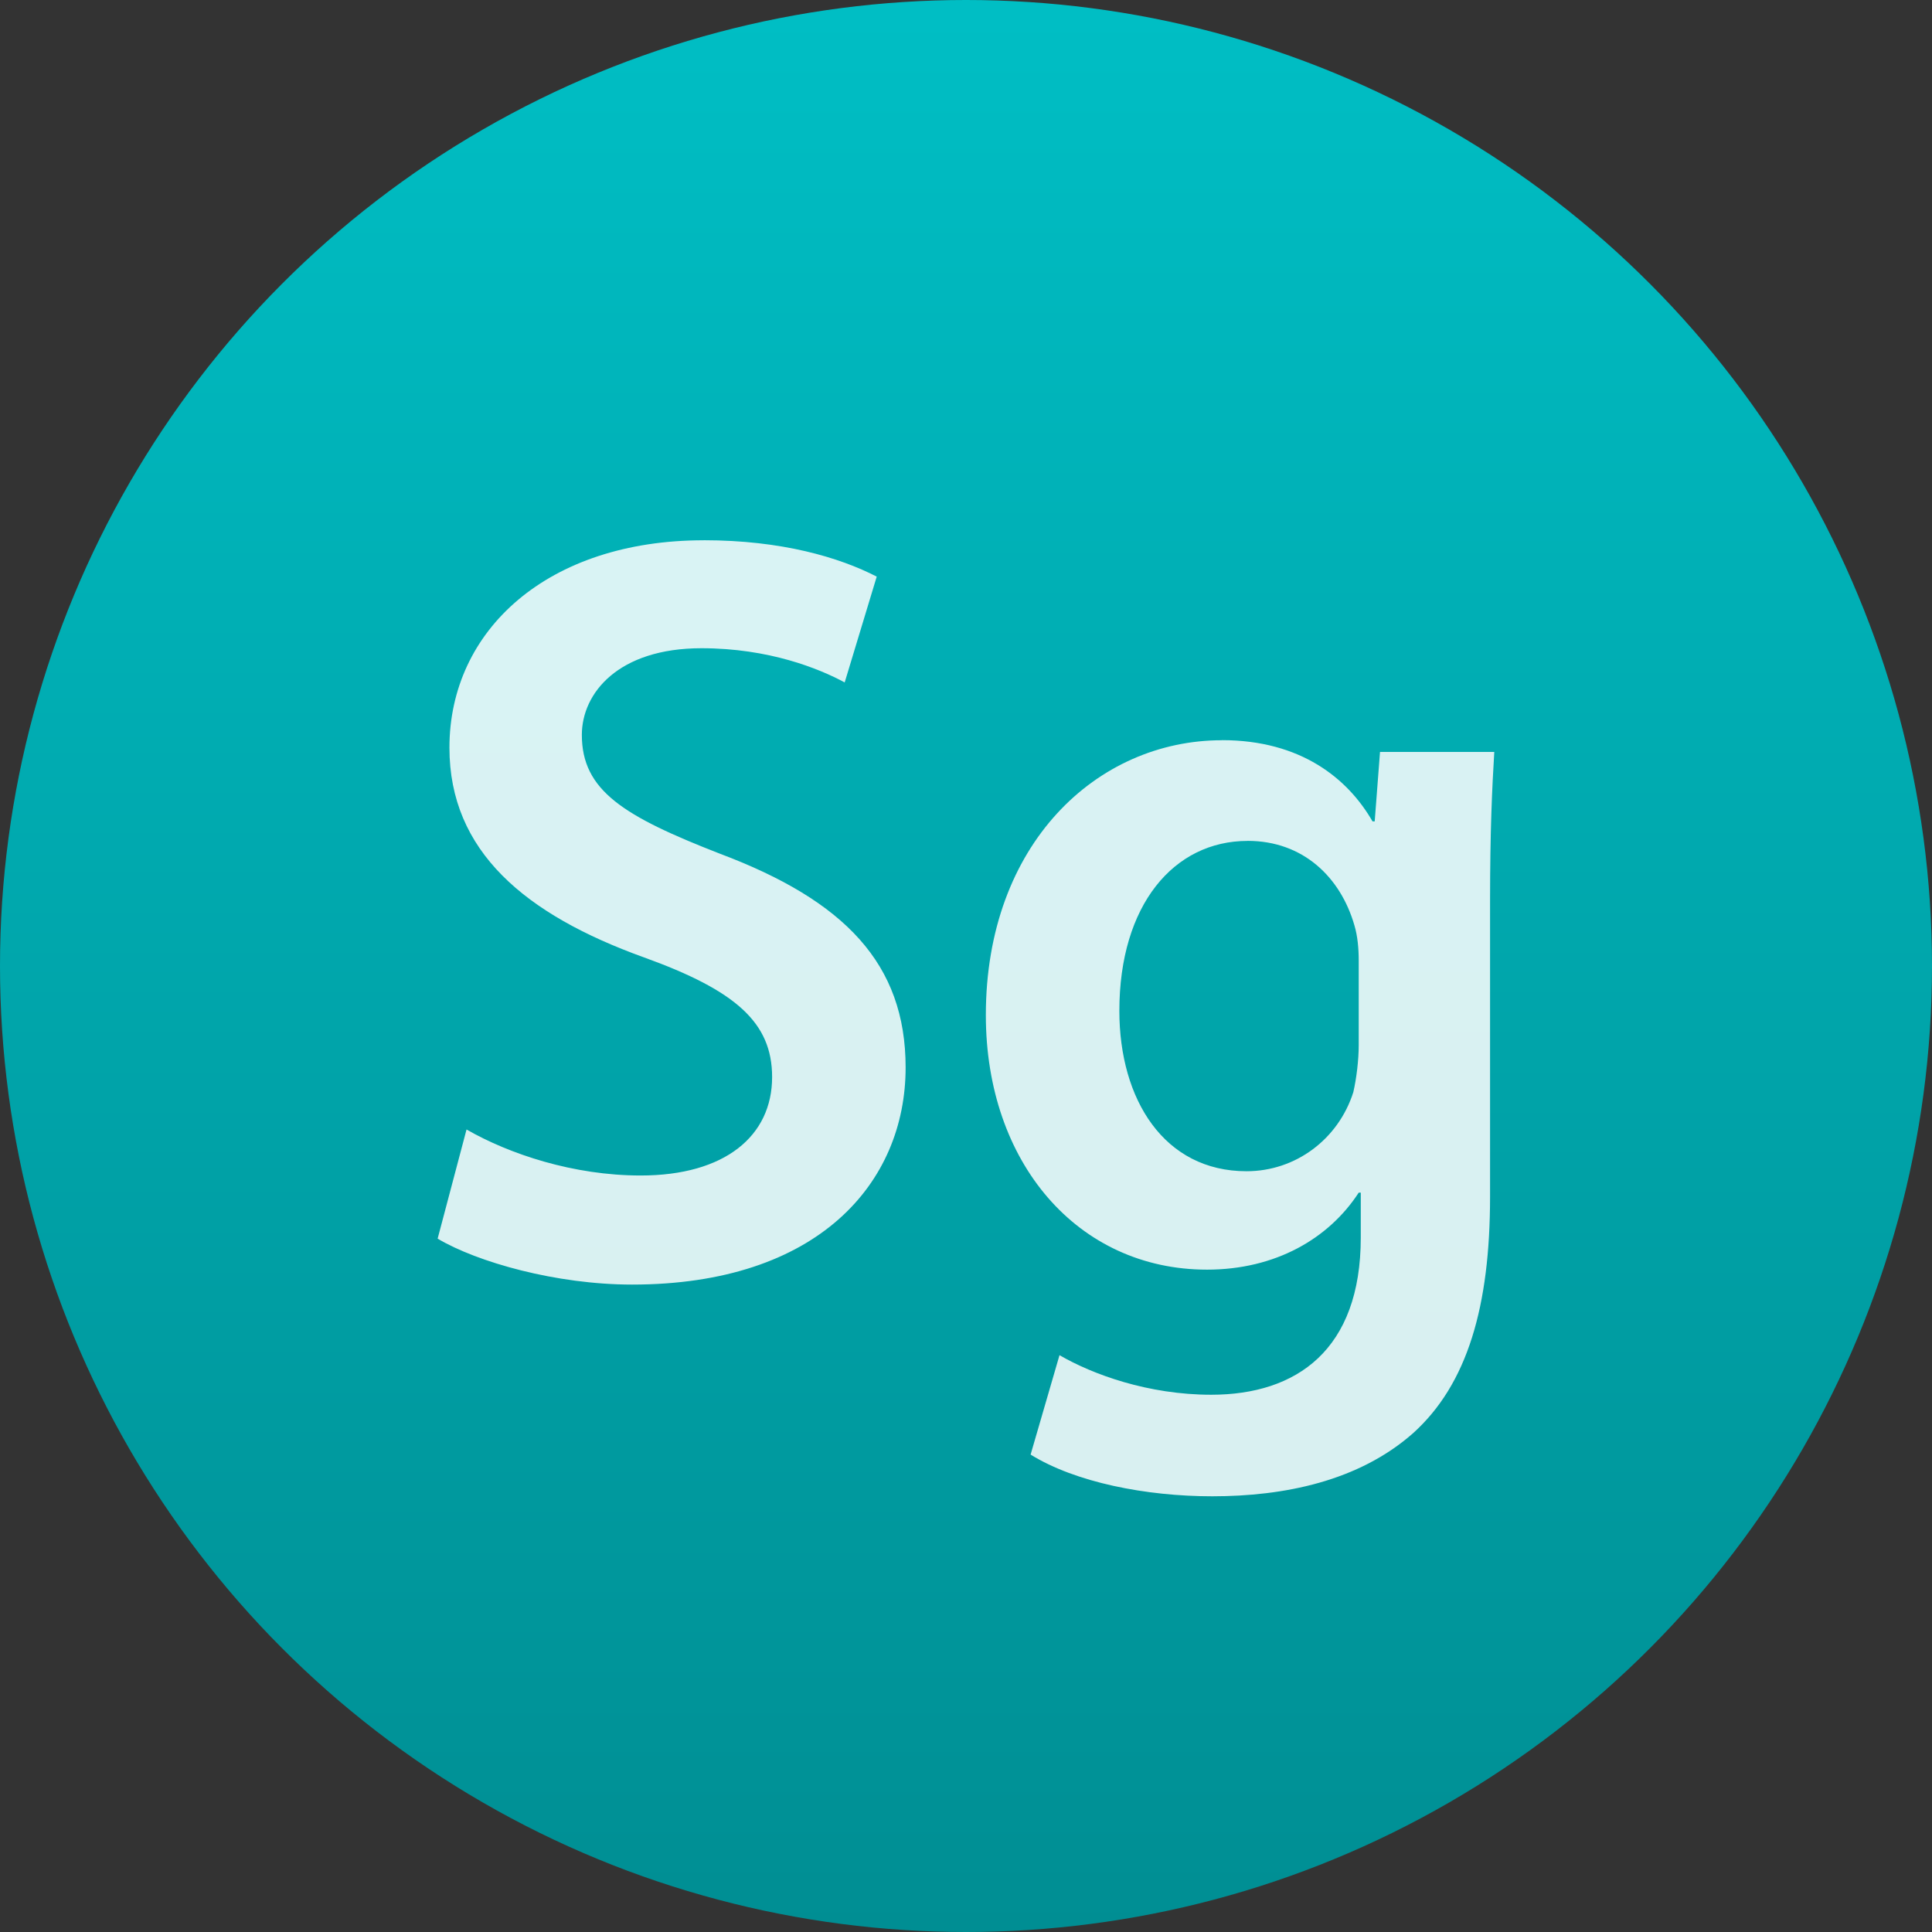 <?xml version="1.0" encoding="UTF-8" standalone="no"?>
<!-- Created with Inkscape (http://www.inkscape.org/) -->

<svg
   xmlns:osb="http://www.openswatchbook.org/uri/2009/osb"
   xmlns:dc="http://purl.org/dc/elements/1.1/"
   xmlns:cc="http://creativecommons.org/ns#"
   xmlns:rdf="http://www.w3.org/1999/02/22-rdf-syntax-ns#"
   xmlns:svg="http://www.w3.org/2000/svg"
   xmlns="http://www.w3.org/2000/svg"
   xmlns:xlink="http://www.w3.org/1999/xlink"
   xmlns:sodipodi="http://sodipodi.sourceforge.net/DTD/sodipodi-0.dtd"
   xmlns:inkscape="http://www.inkscape.org/namespaces/inkscape"
   width="48"
   height="48"
   id="svg2"
   version="1.1"
   inkscape:version="0.91 r13725"
   sodipodi:docname="AdobeSpeedgrade.svg">
  <rect width="100%" height="100%" fill="#333333" stroke="none"/>
  <defs
     id="defs4">
    <linearGradient
       inkscape:collect="always"
       id="linearGradient4181">
      <stop
         style="stop-color:#008e93;stop-opacity:1"
         offset="0"
         id="stop4183" />
      <stop
         style="stop-color:#00bfc5;stop-opacity:1"
         offset="1"
         id="stop4185" />
    </linearGradient>
    <defs
       id="defs4922">
      <filter
         color-interpolation-filters="sRGB"
         id="Adobe_OpacityMaskFilter"
         filterUnits="userSpaceOnUse"
         x="3.785"
         y="4.675"
         width="5.883"
         height="73.013">
        <feColorMatrix
           type="matrix"
           values="1 0 0 0 0  0 1 0 0 0  0 0 1 0 0  0 0 0 1 0"
           id="feColorMatrix4925" />
      </filter>
    </defs>
    <mask
       maskUnits="userSpaceOnUse"
       x="3.785"
       y="4.675"
       width="5.883"
       height="73.013"
       id="SVGID_2_">
      <g
         style="filter:url(#Adobe_OpacityMaskFilter)"
         id="g4928">
        <linearGradient
           id="SVGID_3_"
           gradientUnits="userSpaceOnUse"
           x1="3.785"
           y1="41.181"
           x2="9.668"
           y2="41.181">
          <stop
             offset="0"
             style="stop-color:#FFFFFF"
             id="stop4931" />
          <stop
             offset="0.003"
             style="stop-color:#FAFBFB"
             id="stop4933" />
          <stop
             offset="0.076"
             style="stop-color:#BBBDBF"
             id="stop4935" />
          <stop
             offset="0.144"
             style="stop-color:#898B8E"
             id="stop4937" />
          <stop
             offset="0.205"
             style="stop-color:#646567"
             id="stop4939" />
          <stop
             offset="0.259"
             style="stop-color:#444446"
             id="stop4941" />
          <stop
             offset="0.303"
             style="stop-color:#1D1C1D"
             id="stop4943" />
          <stop
             offset="0.331"
             style="stop-color:#000000"
             id="stop4945" />
        </linearGradient>
        <rect
           style="fill:url(#SVGID_3_)"
           x="3.785"
           y="4.675"
           width="5.883"
           height="73.013"
           id="rect4947" />
      </g>
    </mask>
    <linearGradient
       gradientTransform="matrix(0.138,0,0,0.138,69.093,962.118)"
       inkscape:collect="always"
       xlink:href="#linearGradient4181"
       id="linearGradient5299"
       gradientUnits="userSpaceOnUse"
       x1="-318.579"
       y1="653.957"
       x2="-318.579"
       y2="301.298" />
    <defs
       id="defs4922-4">
      <filter
         height="73.013"
         width="5.883"
         y="4.675"
         x="3.785"
         filterUnits="userSpaceOnUse"
         id="Adobe_OpacityMaskFilter-9"
         color-interpolation-filters="sRGB">
        <feColorMatrix
           id="feColorMatrix4925-3"
           values="1 0 0 0 0  0 1 0 0 0  0 0 1 0 0  0 0 0 1 0"
           type="matrix" />
      </filter>
    </defs>
    <mask
       id="SVGID_2_-7"
       height="73.013"
       width="5.883"
       y="4.675"
       x="3.785"
       maskUnits="userSpaceOnUse">
      <g
         id="g4928-1"
         style="filter:url(#Adobe_OpacityMaskFilter-9)">
        <linearGradient
           y2="41.181"
           x2="9.668"
           y1="41.181"
           x1="3.785"
           gradientUnits="userSpaceOnUse"
           id="linearGradient4190">
          <stop
             id="stop4931-0"
             style="stop-color:#FFFFFF"
             offset="0" />
          <stop
             id="stop4933-8"
             style="stop-color:#FAFBFB"
             offset="0.003" />
          <stop
             id="stop4935-6"
             style="stop-color:#BBBDBF"
             offset="0.076" />
          <stop
             id="stop4937-7"
             style="stop-color:#898B8E"
             offset="0.144" />
          <stop
             id="stop4939-3"
             style="stop-color:#646567"
             offset="0.205" />
          <stop
             id="stop4941-2"
             style="stop-color:#444446"
             offset="0.259" />
          <stop
             id="stop4943-4"
             style="stop-color:#1D1C1D"
             offset="0.303" />
          <stop
             id="stop4945-4"
             style="stop-color:#000000"
             offset="0.331" />
        </linearGradient>
        <rect
           id="rect4947-5"
           height="73.013"
           width="5.883"
           y="4.675"
           x="3.785"
           style="fill:url(#SVGID_3_)" />
      </g>
    </mask>
    <linearGradient
       osb:paint="gradient"
       id="linearGradient4207">
      <stop
         id="stop3371"
         offset="0"
         style="stop-color:#3498db;stop-opacity:1;" />
      <stop
         id="stop3373"
         offset="1"
         style="stop-color:#3498db;stop-opacity:0;" />
    </linearGradient>
    <linearGradient
       id="linearGradient5316">
      <stop
         style="stop-color:#7737c5;stop-opacity:1"
         offset="0"
         id="stop5318" />
      <stop
         style="stop-color:#9371ff;stop-opacity:1"
         offset="1"
         id="stop5320" />
    </linearGradient>
  </defs>
  <sodipodi:namedview
     id="base"
     pagecolor="#ffffff"
     bordercolor="#666666"
     borderopacity="1.0"
     inkscape:pageopacity="0.0"
     inkscape:pageshadow="2"
     inkscape:zoom="5.7563278"
     inkscape:cx="-31.59871"
     inkscape:cy="14.133787"
     inkscape:document-units="px"
     inkscape:current-layer="layer1"
     showgrid="true"
     inkscape:window-width="1366"
     inkscape:window-height="687"
     inkscape:window-x="0"
     inkscape:window-y="0"
     inkscape:window-maximized="1"
     inkscape:object-nodes="true">
    <inkscape:grid
       type="xygrid"
       id="grid3367" />
  </sodipodi:namedview>
  <g
     inkscape:label="Capa 1"
     inkscape:groupmode="layer"
     id="layer1"
     transform="translate(0,-1004.362)">
    <circle
       style="display:inline;opacity:1;fill:url(#linearGradient5299);fill-opacity:1;stroke:none;stroke-width:15.445;stroke-linecap:round;stroke-linejoin:round;stroke-miterlimit:4;stroke-dasharray:none;stroke-opacity:1;enable-background:new"
       id="path4217"
       cx="24"
       cy="1028.362"
       r="24" />
    <path
       style="fill:#ffffff;fill-opacity:0.85;stroke:none"
       d="m 17.484,1017.785 c -3.876,0 -6.318,2.231 -6.318,5.153 0,2.577 1.885,4.147 4.831,5.209 2.283,0.824 3.186,1.619 3.186,2.974 0,1.462 -1.169,2.446 -3.266,2.446 -1.672,0 -3.264,-0.533 -4.326,-1.143 l -0.718,2.712 c 0.983,0.584 2.946,1.141 4.831,1.141 4.619,0 6.796,-2.523 6.796,-5.393 0,-2.577 -1.513,-4.146 -4.619,-5.314 -2.389,-0.93 -3.425,-1.568 -3.425,-2.95 0,-1.036 0.903,-2.153 2.973,-2.153 1.672,0 2.92,0.505 3.557,0.85 l 0.796,-2.629 c -0.929,-0.478 -2.361,-0.904 -4.299,-0.904 z m 12.875,4.968 c -3.106,0 -5.866,2.578 -5.866,6.829 0,3.666 2.283,6.324 5.495,6.324 1.698,0 3.026,-0.77 3.769,-1.913 l 0.051,0 0,1.114 c 0,2.79 -1.592,3.907 -3.716,3.907 -1.566,0 -2.946,-0.505 -3.769,-0.983 l -0.718,2.47 c 1.115,0.691 2.868,1.036 4.514,1.036 1.779,0 3.636,-0.373 4.99,-1.569 1.354,-1.222 1.911,-3.161 1.911,-5.872 l 0,-7.333 c 0,-1.78 0.052,-2.842 0.105,-3.719 l -2.839,0 -0.132,1.725 -0.054,0 c -0.611,-1.062 -1.778,-2.018 -3.742,-2.018 z m 0.637,2.5 c 1.38,0 2.309,0.903 2.654,2.099 0.08,0.266 0.107,0.582 0.107,0.875 l 0,2.099 c 0,0.372 -0.055,0.825 -0.134,1.17 -0.372,1.169 -1.432,1.965 -2.654,1.965 -2.044,0 -3.159,-1.779 -3.159,-3.985 0,-2.63 1.354,-4.222 3.186,-4.222 z"
       id="path2836-0"
       inkscape:connector-curvature="0" />
  </g>
</svg>
